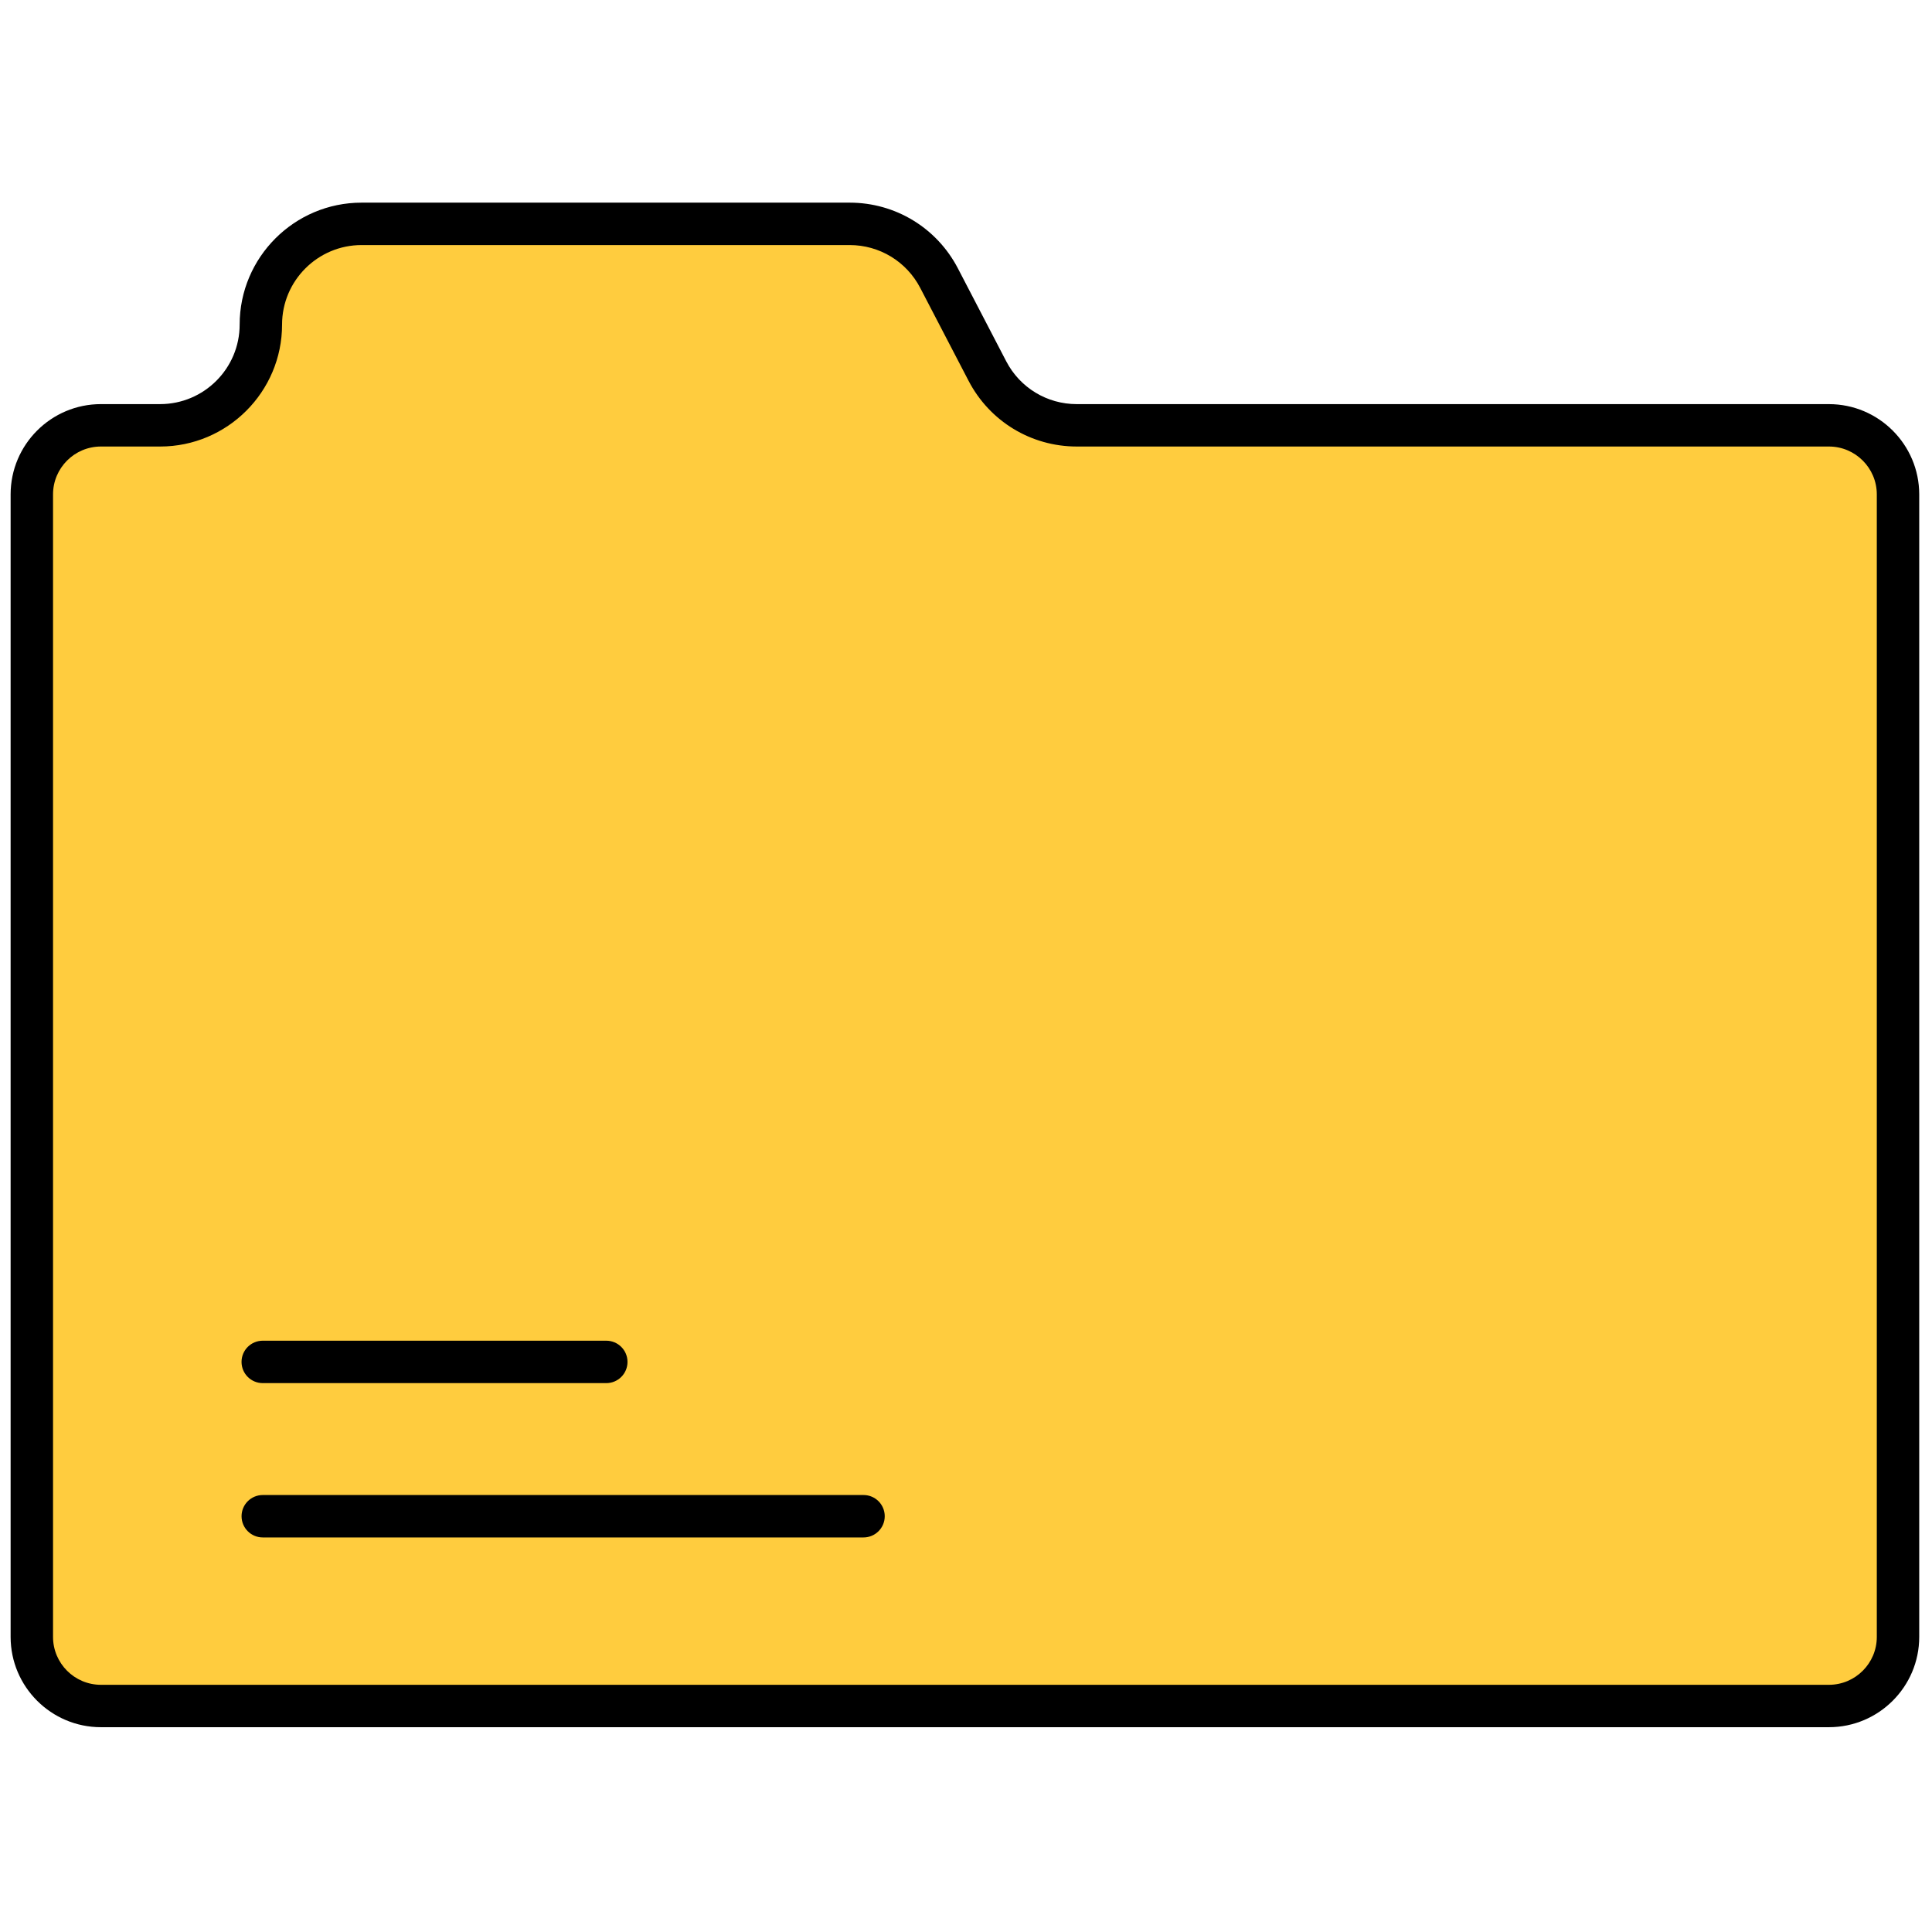 <svg xmlns="http://www.w3.org/2000/svg" xmlns:xlink="http://www.w3.org/1999/xlink" version="1.1" width="256" height="256" viewBox="0 0 256 256" xml:space="preserve">

<defs>
</defs>
<g style="stroke: none; stroke-width: 0; stroke-dasharray: none; stroke-linecap: butt; stroke-linejoin: miter; stroke-miterlimit: 10; fill: none; fill-rule: nonzero; opacity: 1;" transform="translate(1.407 1.407) scale(2.81 2.81)" >
	<path d="M 1 76.688 V 22.813 c 0 -1.799 1.459 -3.258 3.258 -3.258 H 7.05 c 2.623 0 4.75 -2.127 4.75 -4.75 v 0 c 0 -2.623 2.127 -4.75 4.75 -4.75 h 23.015 c 1.772 0 3.396 0.986 4.214 2.558 l 2.282 4.385 c 0.818 1.572 2.442 2.558 4.214 2.558 h 35.467 c 1.799 0 3.258 1.459 3.258 3.258 v 19.928 v 33.947 c 0 1.799 -1.459 3.258 -3.258 3.258 H 4.258 C 2.459 79.946 1 78.487 1 76.688 z" style="stroke: none; stroke-width: 1; stroke-dasharray: none; stroke-linecap: butt; stroke-linejoin: miter; stroke-miterlimit: 10; fill: rgb(255,204,62); fill-rule: nonzero; opacity: 1;" transform=" matrix(1 0 0 1 0 0) " stroke-linecap="round" />
	<path d="M 85.742 80.945 H 4.258 C 1.91 80.945 0 79.035 0 76.688 V 22.813 c 0 -2.348 1.91 -4.258 4.258 -4.258 H 7.05 c 2.068 0 3.75 -1.682 3.75 -3.75 c 0 -3.171 2.58 -5.75 5.75 -5.75 h 23.016 c 2.152 0 4.107 1.187 5.101 3.096 l 2.281 4.386 c 0.648 1.246 1.923 2.019 3.327 2.019 h 35.467 c 2.348 0 4.258 1.91 4.258 4.258 v 53.875 C 90 79.035 88.09 80.945 85.742 80.945 z M 4.258 20.555 C 3.013 20.555 2 21.567 2 22.813 v 53.875 c 0 1.245 1.013 2.258 2.258 2.258 h 81.484 c 1.245 0 2.258 -1.013 2.258 -2.258 V 22.813 c 0 -1.245 -1.013 -2.258 -2.258 -2.258 H 50.275 c -2.153 0 -4.107 -1.187 -5.101 -3.096 l -2.282 -4.385 c -0.648 -1.245 -1.923 -2.019 -3.327 -2.019 H 16.55 c -2.068 0 -3.75 1.683 -3.75 3.75 c 0 3.17 -2.58 5.75 -5.75 5.75 H 4.258 z" style="stroke: none; stroke-width: 1; stroke-dasharray: none; stroke-linecap: butt; stroke-linejoin: miter; stroke-miterlimit: 10; fill: rgb(0,0,0); fill-rule: nonzero; opacity: 1;" transform=" matrix(1 0 0 1 0 0) " stroke-linecap="round" />
	<path d="M 28.089 64.72 h -16.2 c -0.552 0 -1 -0.447 -1 -1 s 0.448 -1 1 -1 h 16.2 c 0.552 0 1 0.447 1 1 S 28.642 64.72 28.089 64.72 z" style="stroke: none; stroke-width: 1; stroke-dasharray: none; stroke-linecap: butt; stroke-linejoin: miter; stroke-miterlimit: 10; fill: rgb(0,0,0); fill-rule: nonzero; opacity: 1;" transform=" matrix(1 0 0 1 0 0) " stroke-linecap="round" />
	<path d="M 40.218 71.997 H 11.89 c -0.552 0 -1 -0.447 -1 -1 s 0.448 -1 1 -1 h 28.329 c 0.552 0 1 0.447 1 1 S 40.771 71.997 40.218 71.997 z" style="stroke: none; stroke-width: 1; stroke-dasharray: none; stroke-linecap: butt; stroke-linejoin: miter; stroke-miterlimit: 10; fill: rgb(0,0,0); fill-rule: nonzero; opacity: 1;" transform=" matrix(1 0 0 1 0 0) " stroke-linecap="round" />
</g>
</svg>